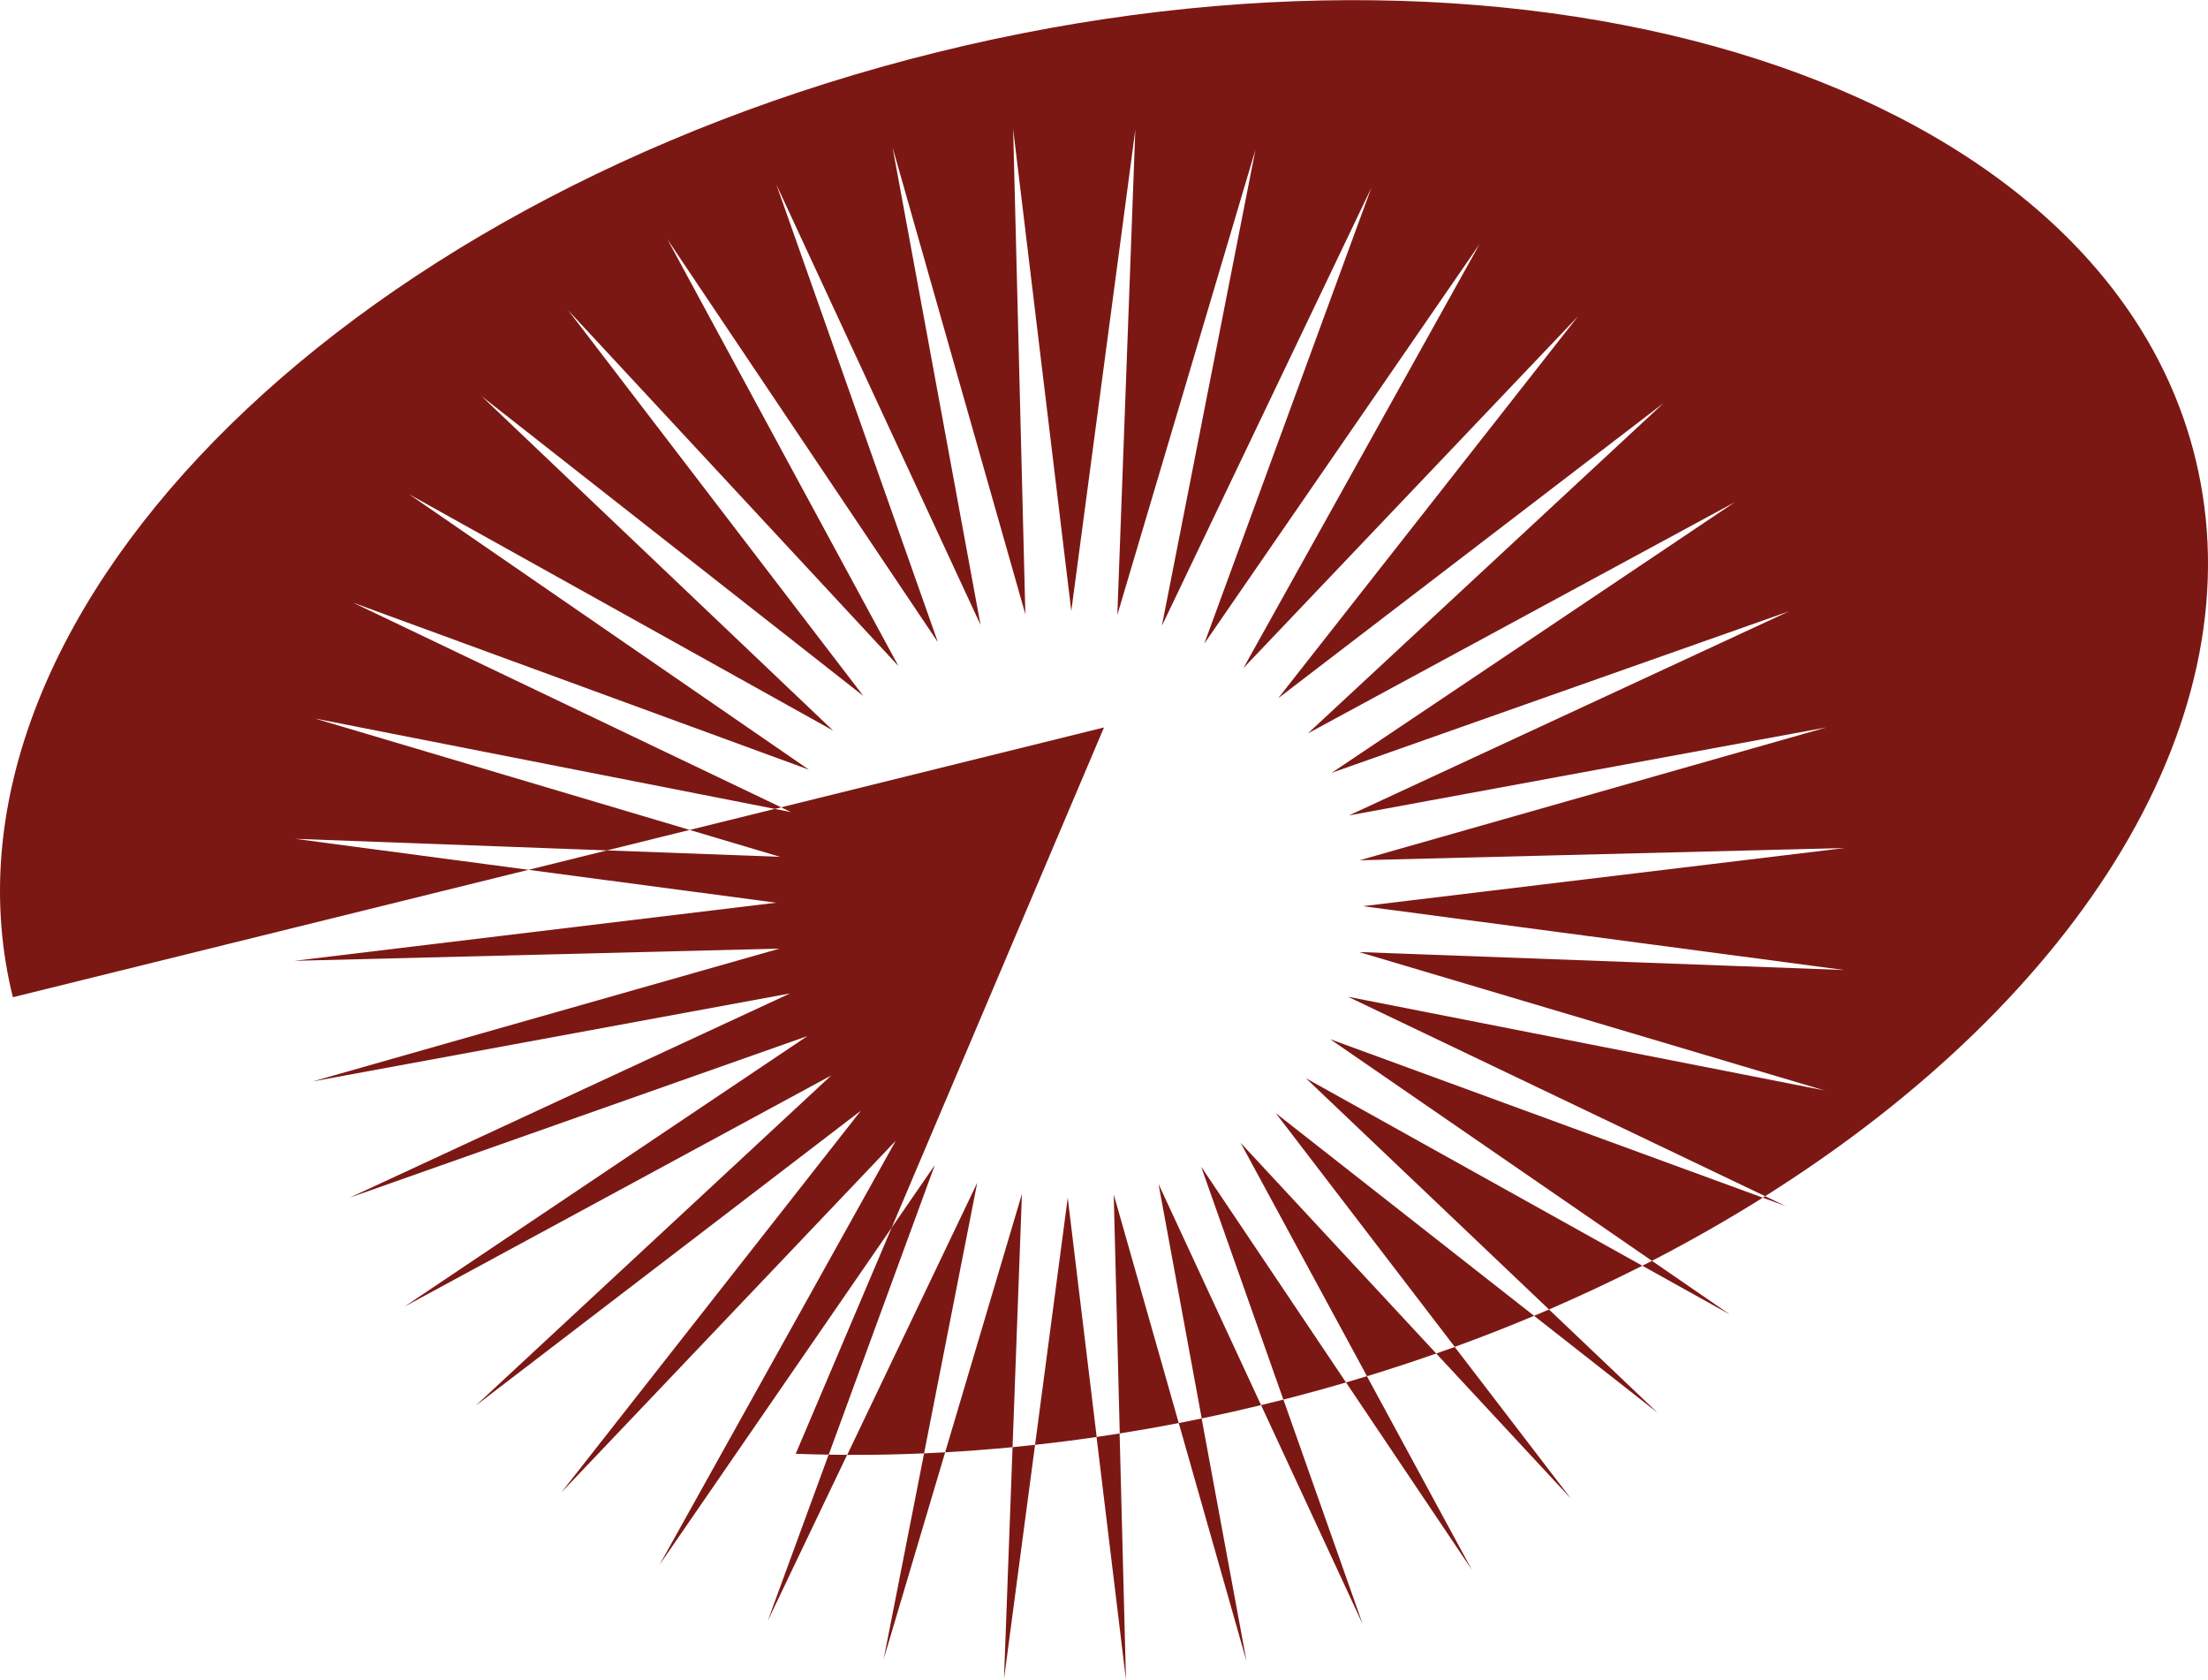 <svg xmlns="http://www.w3.org/2000/svg" viewBox="0 0 675.84 514.09"><defs><style>.cls-1{fill:#7c1814;}</style></defs><g id="圖層_2" data-name="圖層 2"><g id="圖層_1-2" data-name="圖層 1"><path class="cls-1" d="M507.37,432.39l-37.81-29.67,4.57-1.94Z"/><path class="cls-1" d="M480.81,458.63l-41.2-44.38c1.9-.67,3.78-1.34,5.67-2Z"/><path class="cls-1" d="M529.49,402.31,502.7,387.39l2.94-1.5Z"/><path class="cls-1" d="M546.63,369.15l-7.06-2.59.71-.45Z"/><path class="cls-1" d="M450.48,480.39,412,423.11c2.14-.63,4.28-1.26,6.4-1.91Z"/><polygon class="cls-1" points="185.79 260.27 238.77 262.24 211.1 254.01 237.14 247.57 242.14 248.56 239.08 247.09 337.92 222.64 272.93 375.74 201.87 478.92 274.17 349.14 171.8 456.8 263.51 339.93 145.56 430.25 254.42 329.16 123.79 399.91 247.13 317.1 107.04 366.55 241.81 304.05 95.72 330.98 238.6 290.33 90.09 294.07 237.58 276.28 161.76 266.22 185.79 260.27"/><path class="cls-1" d="M270.47,507.81l12.38-63q3.21-.13,6.45-.32Z"/><path class="cls-1" d="M381.55,508.47,360.8,435.54c2.34-.45,4.69-.93,7-1.41Z"/><path class="cls-1" d="M235,496.07l18.63-50.86c1.89,0,3.77.05,5.66.06Z"/><path class="cls-1" d="M344.64,514.09l-9-74.29c2.35-.35,4.7-.7,7.06-1.08Z"/><path class="cls-1" d="M307.31,513.87l2.62-70.95q3.44-.33,6.89-.72Z"/><path class="cls-1" d="M392.84,428.36l24.28,68.78L386,430.05c1-.24,2-.48,3-.74Z"/><path class="cls-1" d="M412,423.11q-9.48,2.77-19.18,5.25l-25.17-71.3Z"/><path class="cls-1" d="M335.68,439.8q-9.48,1.38-18.86,2.4l10-75.6Z"/><path class="cls-1" d="M386,430.05q-9.11,2.2-18.17,4.08l-13.22-71.76Z"/><path class="cls-1" d="M360.8,435.54q-9.06,1.75-18.06,3.18l-1.84-73.14Z"/><path class="cls-1" d="M309.93,442.92q-10.4,1-20.63,1.57l23.5-79.08Z"/><path class="cls-1" d="M253.66,445.21c-3.38-.06-6.75-.14-10.1-.27l29.37-69.2,13.21-19.17Z"/><path class="cls-1" d="M558.38,333.72,416,291.38l148.46,5.5L417.17,277.34l147.49-17.79-148.51,3.74L559,222.64l-146.1,26.93,134.77-62.5L407.62,236.52,531,153.7,400.33,224.46,509.2,123.37,391.25,213.69,483,96.82,380.59,204.48,452.88,74.7,368.61,197,419.72,57.55l-64.09,134L384.28,45.8,342,188.2l5.5-148.45L327.91,187,310.11,39.53,313.85,188,273.21,45.15l26.92,146.1L237.63,56.47l49.45,140.09L204.27,73.22,275,203.85,173.94,95l90.32,118L147.38,121.23,255,223.6,125.26,151.3l122.35,84.27-139.49-51.1,131,62.62-1.94.48L96.37,219.9,211.11,254l-25.32,6.27-95.48-3.54,71.45,9.48-157.82,39C-24.3,191.12,102.34,61.6,286.79,16S643.66,25.87,671.9,140c19.54,79-35,165.29-131.62,226.1L412.61,305.06Z"/><path class="cls-1" d="M282.85,444.81q-11.88.53-23.53.46L299.12,362Z"/><path class="cls-1" d="M502.7,387.39q-13.86,7-28.57,13.39L399.71,330Z"/><path class="cls-1" d="M539.57,366.56q-16.2,10.17-33.93,19.33l-98.5-67.84Z"/><path class="cls-1" d="M439.61,414.25q-10.44,3.66-21.19,6.95l-38.69-71.43Z"/><path class="cls-1" d="M469.56,402.72q-11.9,5-24.28,9.5l-54.79-71.54Z"/></g></g></svg>